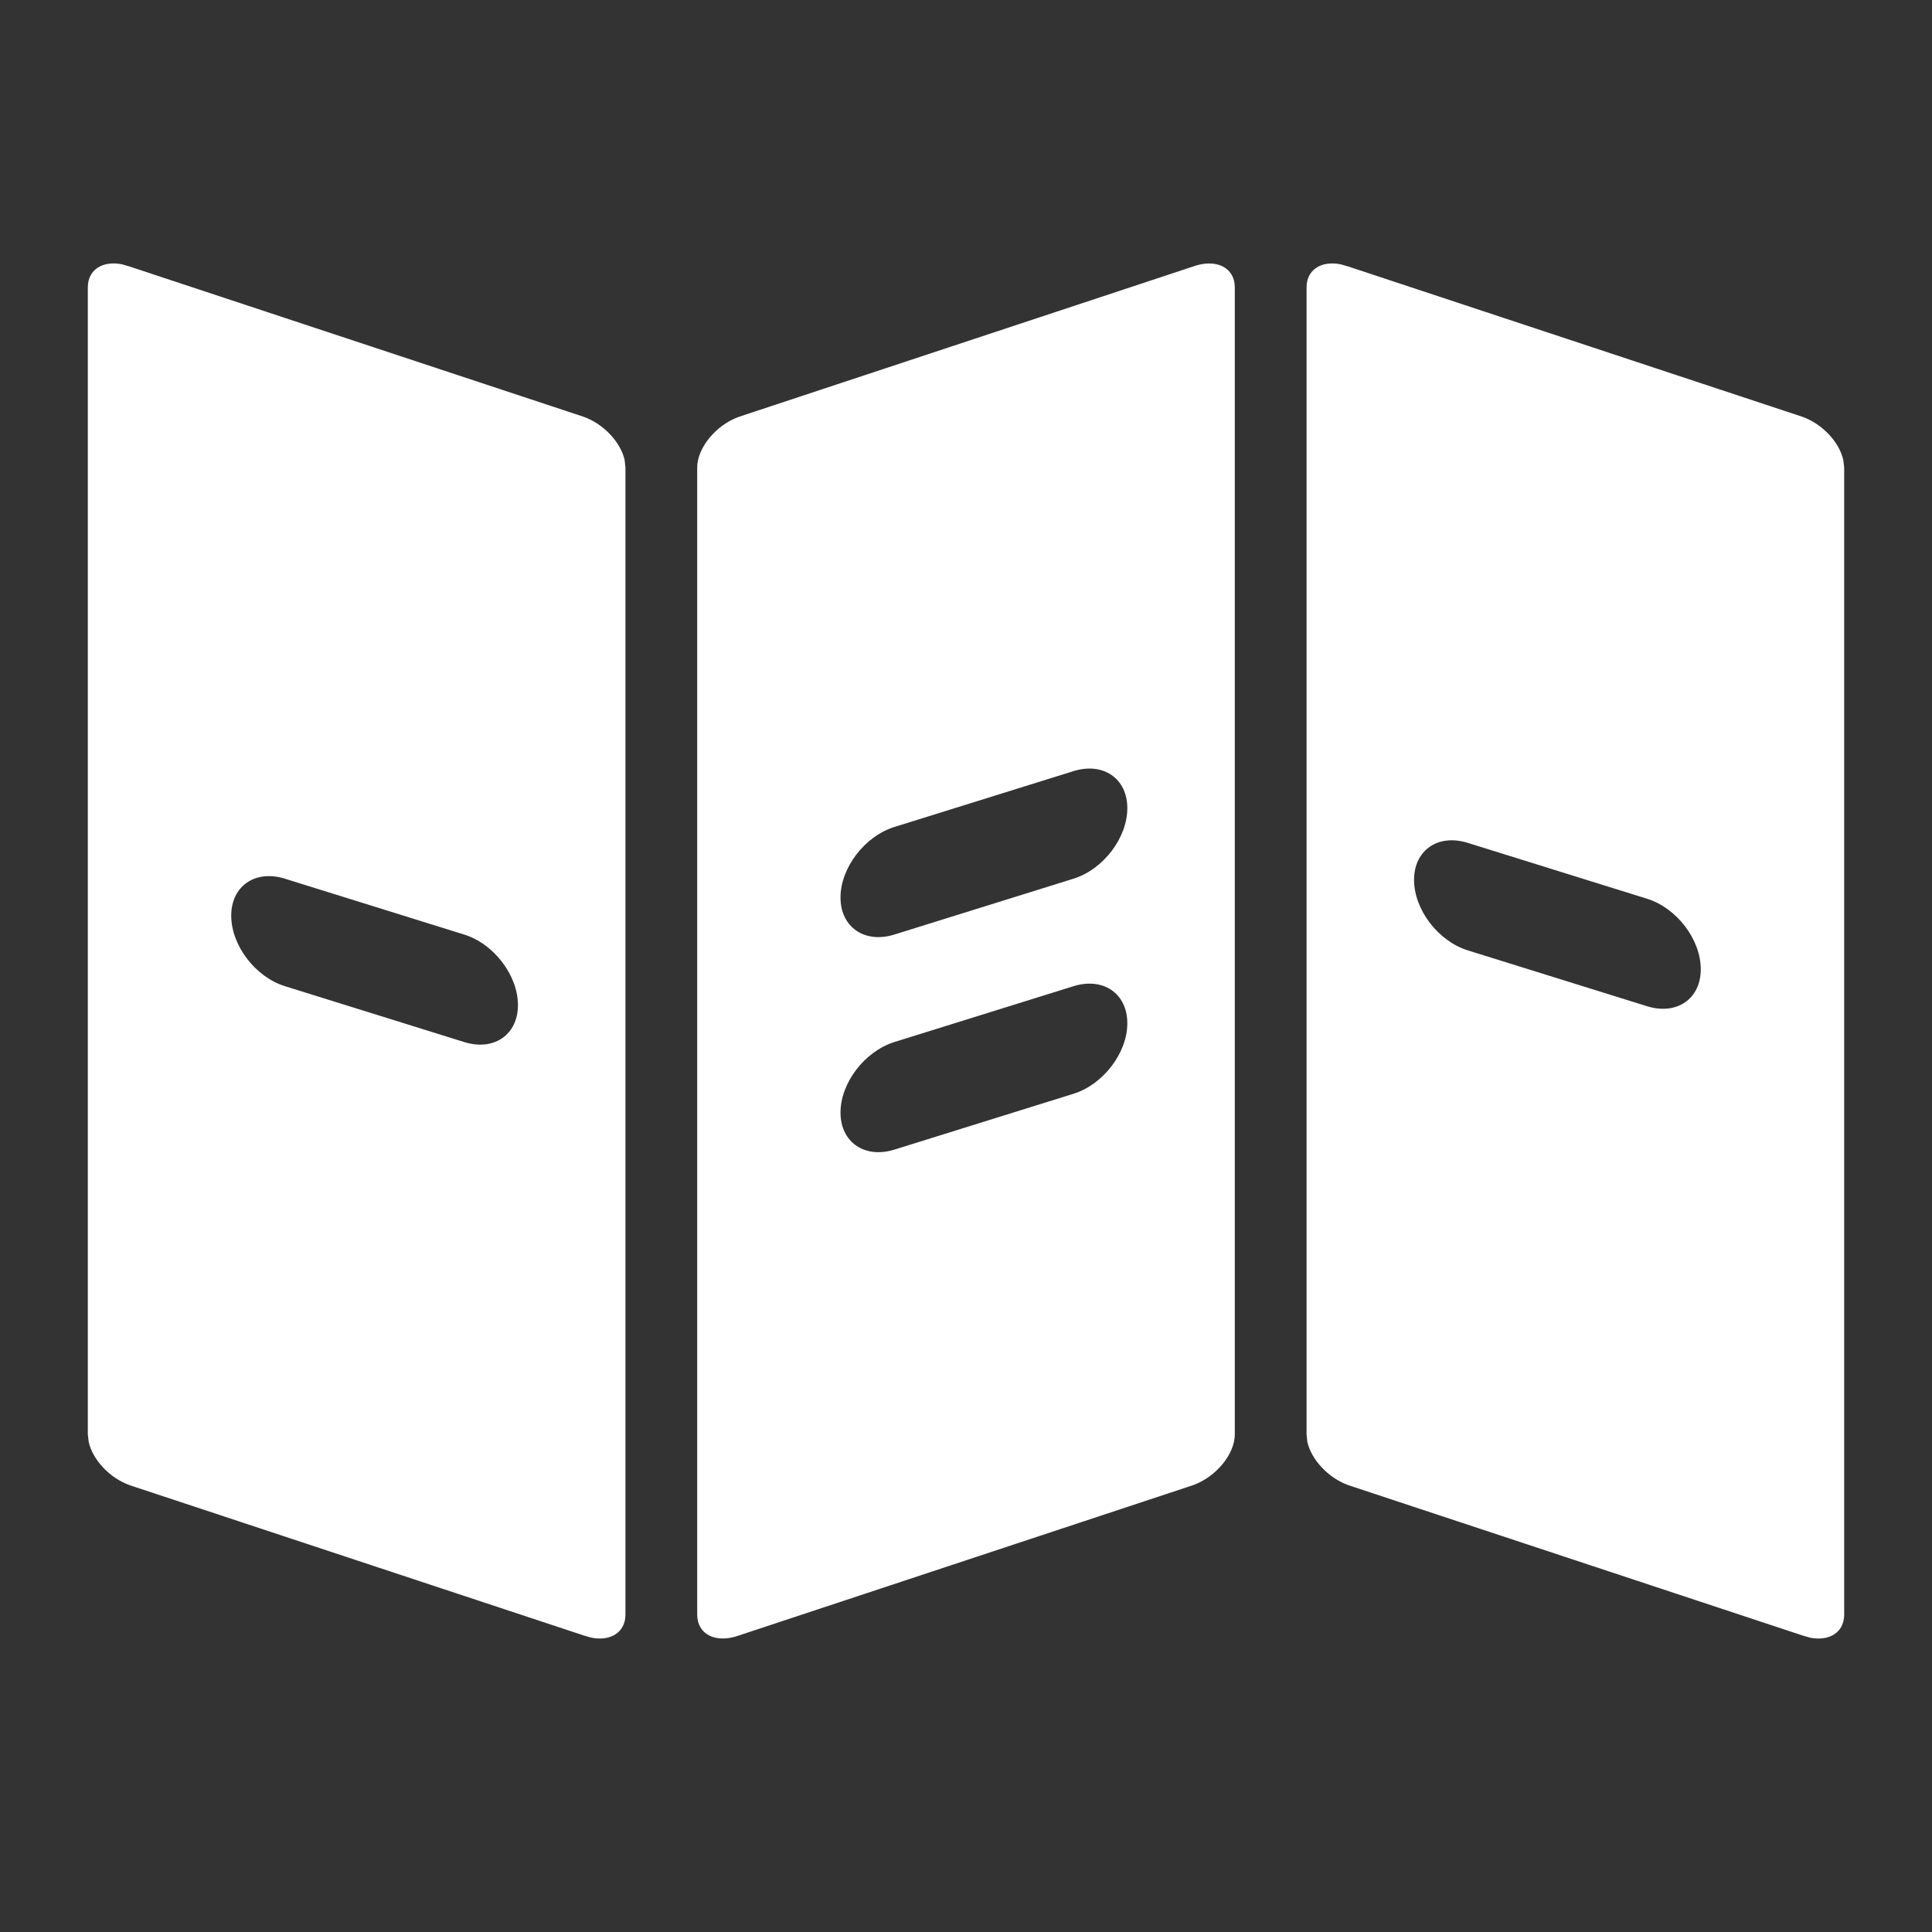 <svg xmlns="http://www.w3.org/2000/svg" xmlns:xlink="http://www.w3.org/1999/xlink" width="22" height="22" version="1.1" viewBox="0 0 22 22"><rect x="0" y="0" width="22" height="22" fill="#333333" stroke="none"/><title>蓝图管理</title><g id="页面-1" fill="none" fill-rule="evenodd" stroke="none" stroke-width="1"><g id="Apple-TV备份-2" transform="translate(-659, -798)"><g id="蓝图管理" transform="translate(659, 798)"><rect id="矩形" width="22" height="22" x="0" y="0" fill="#D8D8D8" opacity="0"/><path id="形状结合" fill="#FFF" d="M1.391,3.01 L1.476,3.035 L6.646,4.746 C6.876,4.828 7.068,5.037 7.113,5.239 L7.122,5.325 L7.122,18.386 C7.122,18.587 6.954,18.693 6.732,18.648 L6.646,18.623 L1.476,16.912 C1.246,16.829 1.054,16.62 1.01,16.419 L1,16.333 L1,3.272 C1,3.071 1.168,2.965 1.391,3.01 Z M15.268,3.01 L15.354,3.035 L20.524,4.746 C20.754,4.828 20.946,5.037 20.99,5.239 L21,5.325 L21,18.386 C21,18.587 20.832,18.693 20.609,18.648 L20.524,18.623 L15.354,16.912 C15.124,16.829 14.932,16.62 14.887,16.419 L14.878,16.333 L14.878,3.272 C14.878,3.071 15.046,2.965 15.268,3.01 Z M14.061,3.272 L14.061,16.333 C14.061,16.558 13.848,16.818 13.585,16.912 L8.415,18.623 C8.152,18.718 7.939,18.612 7.939,18.386 L7.939,5.325 C7.939,5.1 8.152,4.84 8.415,4.746 L13.585,3.035 C13.848,2.94 14.061,3.046 14.061,3.272 Z M12.224,11.23 L10.184,11.866 C9.846,11.972 9.571,12.331 9.571,12.669 C9.571,13.007 9.846,13.196 10.184,13.091 L12.224,12.455 C12.563,12.349 12.837,11.99 12.837,11.652 C12.837,11.313 12.563,11.125 12.224,11.23 Z M3.245,10.006 C2.907,9.9 2.633,10.089 2.633,10.427 C2.633,10.765 2.907,11.125 3.245,11.23 L3.245,11.23 L5.286,11.866 C5.624,11.972 5.898,11.783 5.898,11.445 C5.898,11.107 5.624,10.747 5.286,10.642 L5.286,10.642 Z M16.714,9.598 C16.376,9.492 16.102,9.681 16.102,10.019 C16.102,10.357 16.376,10.717 16.714,10.822 L16.714,10.822 L18.755,11.458 C19.093,11.563 19.367,11.375 19.367,11.037 C19.367,10.698 19.093,10.339 18.755,10.234 L18.755,10.234 Z M12.224,8.781 L10.184,9.417 C9.846,9.523 9.571,9.882 9.571,10.22 C9.571,10.558 9.846,10.747 10.184,10.642 L12.224,10.006 C12.563,9.9 12.837,9.541 12.837,9.203 C12.837,8.864 12.563,8.676 12.224,8.781 Z"/></g></g></g></svg>